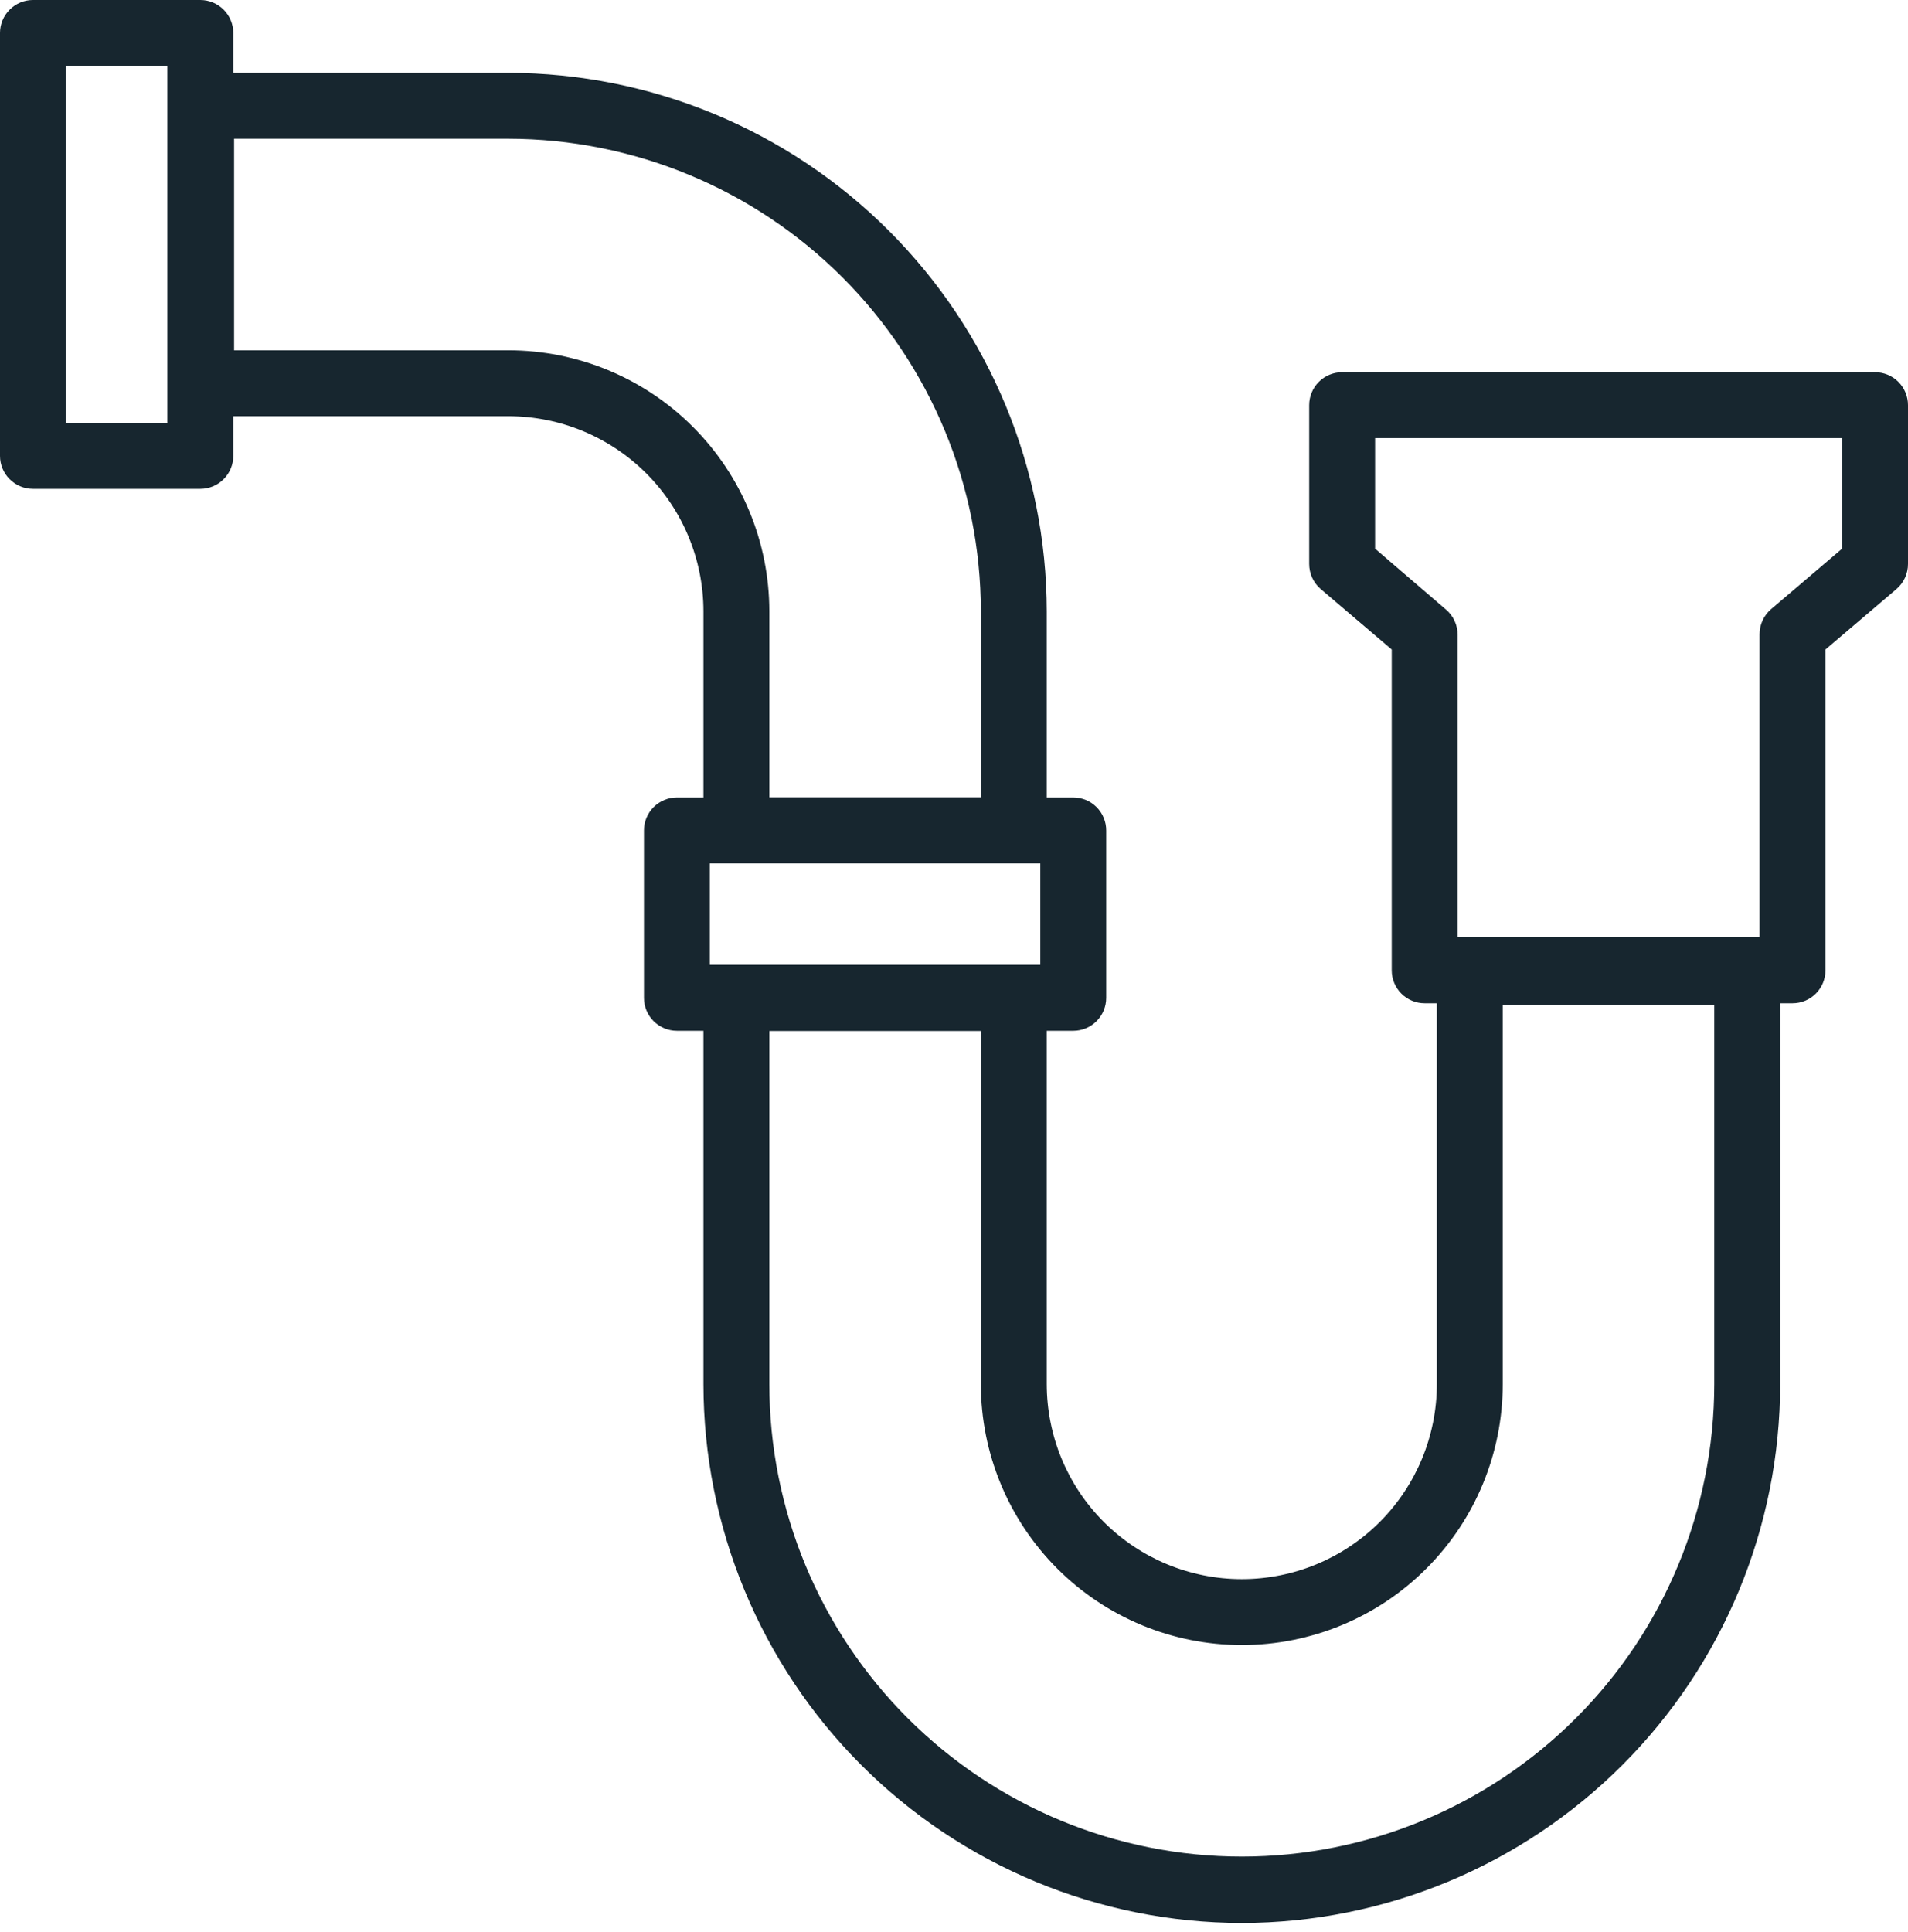 <svg xmlns="http://www.w3.org/2000/svg" width="80" height="81" viewBox="0 0 80 81" fill="none"><g clip-path="url(#clip0_5678_6232)"><path d="M43.889 36.194H29.494V25.626C29.492 23.458 28.63 21.379 27.097 19.845C25.563 18.312 23.484 17.45 21.316 17.448H7.052V3.053H21.316C27.3 3.061 33.038 5.441 37.269 9.673C41.501 13.904 43.882 19.642 43.889 25.626V36.194ZM32.257 33.431H41.126V25.626C41.12 20.374 39.032 15.338 35.318 11.624C31.604 7.91 26.568 5.822 21.316 5.816H9.815V14.685H21.316C24.217 14.687 26.999 15.84 29.05 17.892C31.102 19.943 32.255 22.725 32.257 25.626V33.431Z" fill="#17262F"></path><path d="M52.067 80.615C46.079 80.608 40.339 78.224 36.106 73.988C31.874 69.752 29.496 64.009 29.494 58.021V40.449H43.889V58.021C43.889 60.19 44.75 62.27 46.284 63.804C47.818 65.338 49.898 66.199 52.067 66.199C54.236 66.199 56.316 65.338 57.85 63.804C59.384 62.27 60.245 60.19 60.245 58.021V39.372H74.64V58.021C74.638 64.009 72.26 69.752 68.028 73.988C63.795 78.224 58.055 80.608 52.067 80.615ZM32.257 43.212V58.021C32.257 63.275 34.344 68.314 38.059 72.029C41.774 75.744 46.813 77.831 52.067 77.831C57.321 77.831 62.36 75.744 66.075 72.029C69.79 68.314 71.877 63.275 71.877 58.021V42.135H63.008V58.021C63.008 60.923 61.855 63.706 59.803 65.758C57.752 67.81 54.969 68.962 52.067 68.962C49.165 68.962 46.382 67.81 44.33 65.758C42.279 63.706 41.126 60.923 41.126 58.021V43.212H32.257Z" fill="#17262F"></path><path d="M8.399 20.494H1.381C1.015 20.494 0.664 20.348 0.405 20.089C0.146 19.83 0 19.479 0 19.112V1.381C0 1.015 0.146 0.664 0.405 0.405C0.664 0.146 1.015 0 1.381 0L8.399 0C8.766 0 9.117 0.146 9.376 0.405C9.635 0.664 9.781 1.015 9.781 1.381V19.112C9.781 19.479 9.635 19.83 9.376 20.089C9.117 20.348 8.766 20.494 8.399 20.494ZM2.763 17.731H7.018V2.763H2.763V17.731Z" fill="#17262F"></path><path d="M45.001 43.212H28.382C28.016 43.212 27.664 43.066 27.405 42.807C27.146 42.548 27 42.197 27 41.83V34.813C27 34.446 27.146 34.095 27.405 33.836C27.664 33.577 28.016 33.431 28.382 33.431H45.001C45.367 33.431 45.719 33.577 45.978 33.836C46.237 34.095 46.382 34.446 46.382 34.813V41.83C46.382 42.197 46.237 42.548 45.978 42.807C45.719 43.066 45.367 43.212 45.001 43.212ZM29.763 40.449H43.619V36.194H29.763V40.449Z" fill="#17262F"></path><path d="M75.158 42.058H59.734C59.368 42.058 59.016 41.913 58.757 41.654C58.498 41.395 58.353 41.043 58.353 40.677V27.228L55.376 24.694C55.223 24.563 55.101 24.401 55.017 24.218C54.934 24.036 54.891 23.837 54.892 23.637V16.985C54.892 16.619 55.038 16.267 55.297 16.008C55.556 15.749 55.907 15.604 56.273 15.604H78.618C78.985 15.604 79.336 15.749 79.595 16.008C79.854 16.267 80 16.619 80 16.985V23.637C80.001 23.837 79.958 24.036 79.875 24.218C79.791 24.401 79.669 24.563 79.516 24.694L76.539 27.228V40.677C76.539 41.043 76.394 41.395 76.135 41.654C75.876 41.913 75.524 42.058 75.158 42.058ZM61.115 39.295H73.776V26.593C73.775 26.392 73.818 26.194 73.902 26.011C73.985 25.829 74.108 25.667 74.26 25.536L77.237 23.001V18.366H57.655V23.001L60.632 25.557C60.785 25.687 60.907 25.849 60.99 26.032C61.074 26.215 61.117 26.413 61.115 26.614V39.295Z" fill="#17262F"></path></g><defs><clipPath id="clip0_5678_6232"><rect width="80" height="80.615" fill="white"></rect></clipPath></defs></svg>